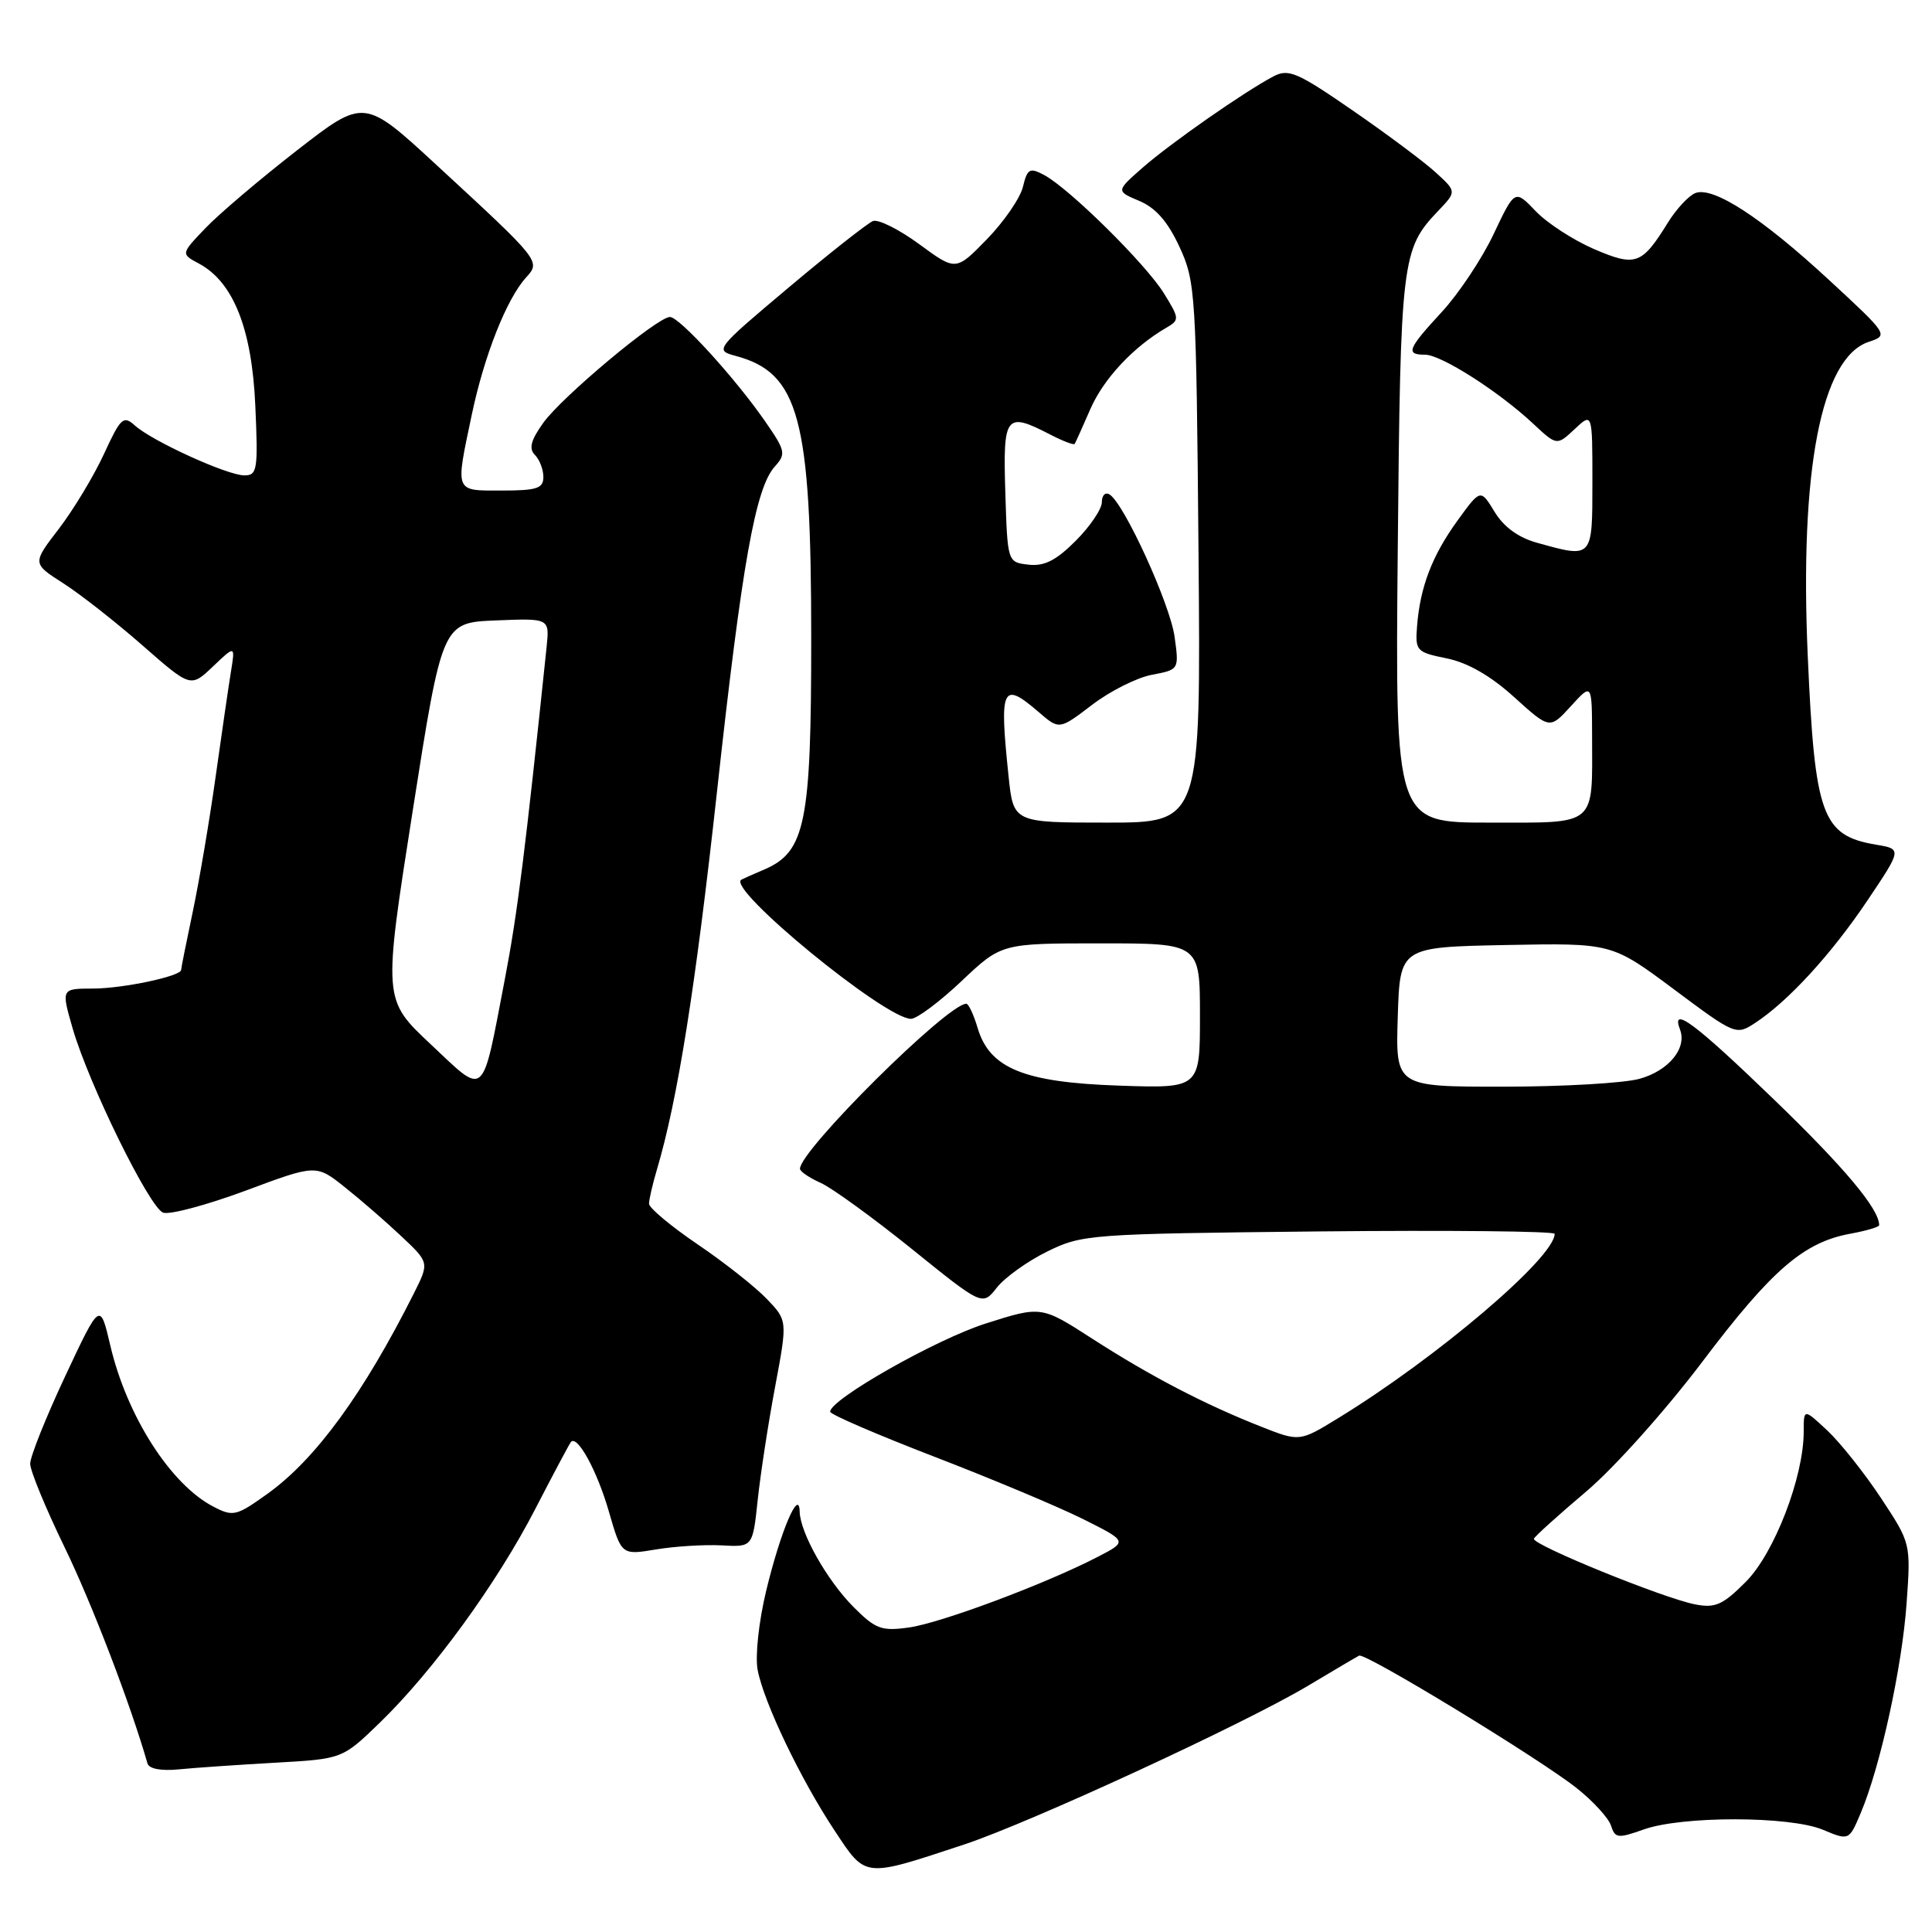 <?xml version="1.0" encoding="UTF-8" standalone="no"?>
<!DOCTYPE svg PUBLIC "-//W3C//DTD SVG 1.1//EN" "http://www.w3.org/Graphics/SVG/1.1/DTD/svg11.dtd" >
<svg xmlns="http://www.w3.org/2000/svg" xmlns:xlink="http://www.w3.org/1999/xlink" version="1.1" viewBox="0 0 256 256">
 <g >
 <path fill="currentColor"
d=" M 127.71 244.42 C 136.46 241.53 164.85 228.43 173.34 223.36 C 176.73 221.33 179.77 219.54 180.09 219.38 C 180.90 218.96 203.95 233.00 208.90 236.92 C 211.10 238.66 213.15 240.91 213.47 241.91 C 214.00 243.58 214.38 243.63 217.78 242.42 C 222.86 240.60 237.16 240.62 241.54 242.45 C 245.01 243.90 245.01 243.90 246.57 240.20 C 249.16 234.05 252.02 220.98 252.63 212.50 C 253.20 204.50 253.20 204.50 249.24 198.50 C 247.06 195.20 243.86 191.18 242.14 189.56 C 239.00 186.63 239.00 186.63 239.00 189.71 C 239.00 195.72 235.10 205.83 231.32 209.61 C 228.28 212.66 227.27 213.11 224.62 212.59 C 220.43 211.79 202.94 204.66 203.25 203.89 C 203.39 203.55 206.50 200.75 210.16 197.65 C 213.87 194.52 220.71 186.87 225.59 180.41 C 234.78 168.24 239.02 164.58 245.25 163.46 C 247.31 163.08 249.00 162.58 249.00 162.34 C 249.00 160.20 244.43 154.74 235.08 145.71 C 224.59 135.58 221.36 133.17 222.61 136.42 C 223.56 138.90 221.11 141.88 217.24 142.95 C 215.18 143.52 207.07 143.99 199.21 143.99 C 184.92 144.00 184.92 144.00 185.21 134.75 C 185.50 125.50 185.50 125.50 199.53 125.22 C 213.56 124.95 213.56 124.95 221.79 131.08 C 229.92 137.15 230.04 137.20 232.57 135.54 C 236.93 132.69 242.67 126.43 247.45 119.31 C 252.02 112.50 252.02 112.50 248.56 111.92 C 241.42 110.71 240.47 108.08 239.54 87.00 C 238.44 62.27 241.31 47.40 247.61 45.30 C 250.25 44.42 250.22 44.37 242.38 37.12 C 233.45 28.86 227.02 24.67 224.65 25.58 C 223.77 25.92 222.13 27.68 221.01 29.49 C 217.54 35.09 216.75 35.38 211.19 32.99 C 208.47 31.81 204.99 29.56 203.48 27.97 C 200.72 25.09 200.72 25.09 197.92 31.00 C 196.39 34.25 193.30 38.89 191.07 41.31 C 186.50 46.26 186.21 47.00 188.83 47.00 C 190.95 47.00 198.56 51.85 203.13 56.12 C 206.29 59.07 206.29 59.07 208.65 56.86 C 211.00 54.65 211.00 54.65 211.00 63.83 C 211.00 74.06 211.07 73.98 203.70 71.93 C 201.19 71.24 199.26 69.83 198.04 67.82 C 196.18 64.77 196.18 64.77 193.14 68.96 C 189.77 73.61 188.18 77.76 187.77 82.94 C 187.51 86.25 187.67 86.42 191.71 87.24 C 194.49 87.81 197.52 89.55 200.63 92.37 C 205.35 96.64 205.35 96.64 208.15 93.57 C 210.94 90.50 210.94 90.50 210.96 97.50 C 210.98 109.64 211.74 109.00 197.32 109.00 C 184.87 109.00 184.87 109.00 185.21 72.75 C 185.57 34.28 185.73 33.02 190.57 27.94 C 193.01 25.38 193.01 25.38 190.25 22.86 C 188.74 21.47 183.78 17.77 179.24 14.64 C 171.90 9.57 170.73 9.07 168.74 10.12 C 164.85 12.17 155.07 19.00 151.40 22.22 C 147.87 25.32 147.87 25.32 150.98 26.63 C 153.15 27.55 154.75 29.38 156.29 32.72 C 158.42 37.32 158.51 38.83 158.81 73.25 C 159.12 109.00 159.12 109.00 146.70 109.00 C 134.28 109.00 134.28 109.00 133.64 102.85 C 132.40 91.01 132.79 90.19 137.63 94.35 C 140.36 96.71 140.36 96.71 144.70 93.40 C 147.09 91.57 150.66 89.78 152.64 89.41 C 156.23 88.73 156.24 88.73 155.64 84.38 C 155.04 80.04 148.96 66.71 147.02 65.52 C 146.46 65.17 146.00 65.63 146.00 66.54 C 146.00 67.45 144.44 69.76 142.53 71.67 C 139.93 74.27 138.37 75.06 136.28 74.82 C 133.50 74.50 133.50 74.50 133.21 65.25 C 132.89 54.98 133.25 54.53 139.14 57.57 C 140.82 58.44 142.28 59.00 142.40 58.82 C 142.51 58.65 143.45 56.57 144.48 54.20 C 146.22 50.20 150.18 45.96 154.54 43.43 C 156.31 42.40 156.30 42.22 154.22 38.86 C 151.82 34.98 141.70 24.98 138.35 23.19 C 136.44 22.17 136.13 22.34 135.54 24.77 C 135.17 26.27 133.02 29.39 130.76 31.71 C 126.66 35.92 126.66 35.92 121.81 32.36 C 119.14 30.40 116.38 29.02 115.67 29.29 C 114.97 29.57 109.94 33.52 104.51 38.09 C 94.80 46.26 94.68 46.41 97.45 47.15 C 105.88 49.40 107.49 55.36 107.49 84.50 C 107.50 108.99 106.72 112.87 101.30 115.20 C 99.76 115.86 98.38 116.47 98.23 116.56 C 96.19 117.71 117.27 135.00 120.71 135.00 C 121.49 135.00 124.50 132.75 127.41 130.00 C 132.69 125.00 132.69 125.00 145.85 125.00 C 159.00 125.00 159.00 125.00 159.00 134.61 C 159.00 144.22 159.00 144.22 148.25 143.85 C 135.67 143.42 131.14 141.57 129.54 136.21 C 129.02 134.45 128.34 133.00 128.04 133.00 C 125.56 133.00 106.00 152.41 106.00 154.87 C 106.00 155.22 107.24 156.07 108.75 156.74 C 110.26 157.42 115.70 161.37 120.84 165.51 C 130.18 173.05 130.18 173.05 132.09 170.61 C 133.15 169.27 136.14 167.12 138.75 165.84 C 143.37 163.56 144.35 163.49 174.75 163.17 C 191.94 163.00 206.00 163.14 206.00 163.49 C 206.00 166.62 190.43 179.88 177.35 187.89 C 172.20 191.05 172.20 191.05 167.08 189.03 C 159.64 186.10 152.42 182.34 144.74 177.39 C 137.98 173.03 137.98 173.03 130.62 175.37 C 124.04 177.46 110.00 185.42 110.00 187.06 C 110.00 187.42 116.19 190.08 123.75 193.00 C 131.31 195.91 140.18 199.63 143.46 201.26 C 149.42 204.24 149.42 204.24 145.46 206.29 C 138.60 209.85 124.67 215.06 120.44 215.65 C 116.82 216.16 116.02 215.86 113.15 212.99 C 109.62 209.47 106.02 203.11 105.96 200.29 C 105.89 197.09 103.41 202.95 101.53 210.76 C 100.54 214.85 100.05 219.43 100.39 221.26 C 101.20 225.57 106.11 235.82 110.62 242.61 C 114.77 248.87 114.37 248.83 127.71 244.42 Z  M 36.43 233.57 C 45.36 233.07 45.36 233.07 50.30 228.29 C 57.36 221.46 65.85 209.79 70.92 199.96 C 73.32 195.31 75.45 191.31 75.65 191.07 C 76.50 190.09 79.13 194.90 80.68 200.29 C 82.35 206.07 82.35 206.07 86.92 205.31 C 89.44 204.89 93.35 204.65 95.62 204.77 C 99.74 205.00 99.74 205.00 100.40 198.75 C 100.77 195.31 101.80 188.56 102.71 183.74 C 104.35 174.97 104.35 174.97 101.59 172.10 C 100.08 170.52 95.95 167.26 92.42 164.87 C 88.89 162.47 86.00 160.06 86.00 159.50 C 86.00 158.94 86.47 156.91 87.04 154.99 C 89.79 145.73 92.14 130.95 95.00 104.94 C 98.33 74.59 100.10 64.65 102.68 61.80 C 104.17 60.15 104.08 59.72 101.39 55.84 C 97.40 50.08 90.03 42.00 88.77 42.00 C 87.11 42.00 74.41 52.62 71.97 56.05 C 70.33 58.35 70.05 59.45 70.88 60.28 C 71.49 60.89 72.00 62.21 72.00 63.20 C 72.00 64.72 71.13 65.00 66.50 65.00 C 60.17 65.00 60.32 65.37 62.52 54.92 C 64.16 47.12 67.12 39.63 69.69 36.79 C 71.66 34.61 71.69 34.64 57.87 21.89 C 48.25 13.01 48.25 13.01 39.37 19.91 C 34.49 23.70 29.03 28.34 27.23 30.22 C 23.96 33.64 23.96 33.64 26.35 34.92 C 30.92 37.36 33.38 43.56 33.83 53.75 C 34.21 62.27 34.09 63.00 32.37 62.99 C 30.10 62.98 20.14 58.44 17.86 56.37 C 16.35 55.01 15.98 55.36 13.76 60.19 C 12.41 63.11 9.72 67.56 7.79 70.08 C 4.27 74.66 4.27 74.66 8.39 77.29 C 10.65 78.74 15.37 82.44 18.88 85.52 C 25.27 91.12 25.27 91.12 28.22 88.31 C 31.17 85.50 31.17 85.50 30.60 89.00 C 30.29 90.92 29.37 97.22 28.56 103.00 C 27.75 108.78 26.39 116.79 25.54 120.82 C 24.69 124.84 24.00 128.31 24.00 128.52 C 24.00 129.35 16.28 130.99 12.30 130.99 C 8.11 131.00 8.11 131.00 9.62 136.25 C 11.75 143.61 19.78 159.98 21.61 160.68 C 22.45 161.00 27.35 159.69 32.51 157.78 C 41.89 154.28 41.89 154.28 45.69 157.31 C 47.79 158.98 51.16 161.90 53.19 163.82 C 56.89 167.30 56.89 167.30 54.83 171.40 C 48.17 184.65 41.82 193.36 35.46 197.92 C 31.32 200.89 30.89 201.00 28.28 199.64 C 22.61 196.71 16.80 187.63 14.61 178.26 C 13.26 172.50 13.26 172.50 8.63 182.37 C 6.08 187.81 4.00 193.01 4.00 193.95 C 4.00 194.88 6.04 199.83 8.52 204.94 C 12.14 212.38 17.27 225.74 19.54 233.66 C 19.74 234.38 21.35 234.68 23.69 234.45 C 25.78 234.24 31.52 233.85 36.43 233.57 Z  M 57.06 138.36 C 50.76 132.45 50.76 132.45 54.68 107.47 C 58.60 82.50 58.60 82.50 65.71 82.21 C 72.82 81.92 72.82 81.92 72.43 85.71 C 69.60 112.80 68.57 121.03 66.89 129.77 C 63.81 145.82 64.42 145.29 57.06 138.36 Z "/>
</g>
</svg>